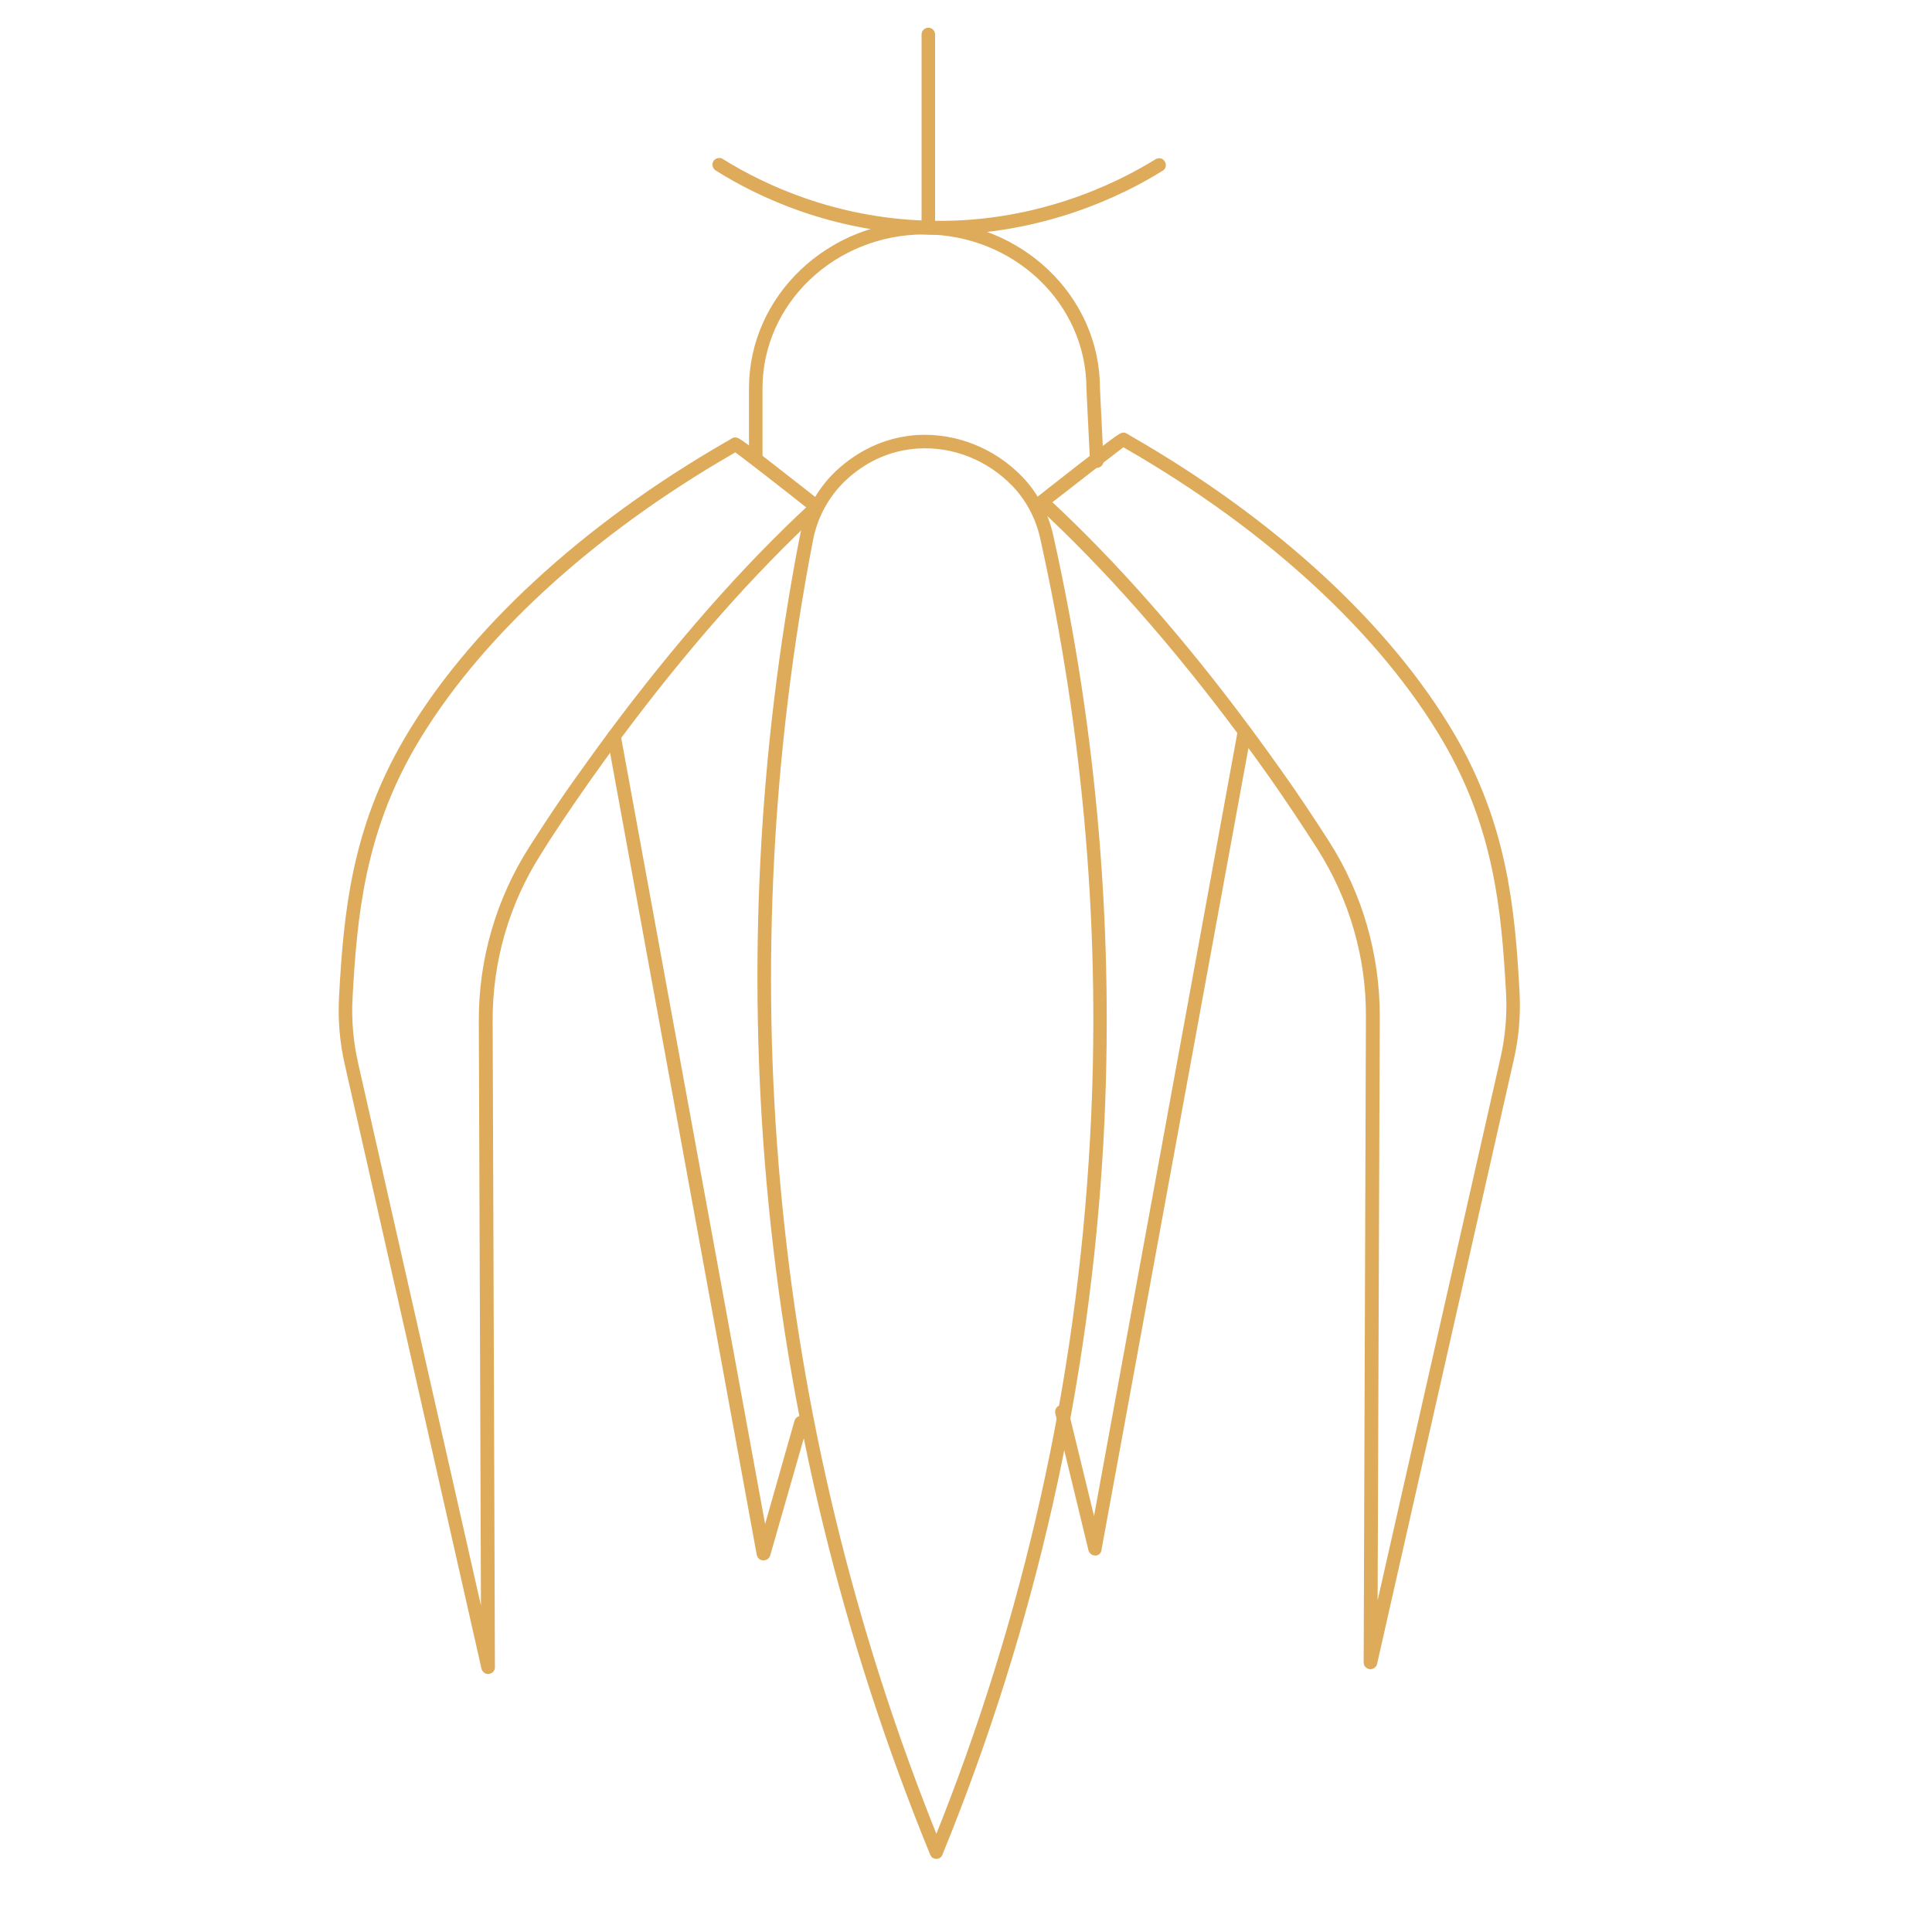 <?xml version="1.0" encoding="utf-8"?>
<!-- Generator: Adobe Illustrator 24.2.3, SVG Export Plug-In . SVG Version: 6.00 Build 0)  -->
<svg version="1.1" id="Layer_1" xmlns="http://www.w3.org/2000/svg" xmlns:xlink="http://www.w3.org/1999/xlink" x="0px" y="0px"
	 viewBox="0 0 600 600" style="enable-background:new 0 0 600 600;" xml:space="preserve">
<style type="text/css">
	.st0{display:none;}
	.st1{display:inline;fill:none;stroke:#1D1D1B;stroke-miterlimit:10;}
	.st2{display:inline;}
	.st3{fill:none;stroke:#DEAB5B;stroke-width:2;stroke-linecap:round;stroke-linejoin:round;stroke-miterlimit:10;}
	.st4{fill:#DEAB5B;stroke:#DEAB5B;stroke-width:2;stroke-miterlimit:10;}
</style>
<g id="Capa_1" class="st0">
	<circle class="st1" cx="300" cy="300" r="300"/>
	<g id="surface1" class="st2">
		<path d="M440.7,201.1L403,164.6c-11.4-11-23.5-21-36.3-30l-8.9-6.2c-1.5-1.1-3.3-1.6-5.1-1.6c0-18.8-7.5-36.8-20.6-49.6
			c13.9-3,26.6-10.4,36.4-21.2l-13.2-13.4c-10,10.8-23.8,16.9-38.1,16.8l-19.5-0.2V10.5h-18.4V59l-8.5-0.1
			c-15.9,0-31.1-6.3-42.8-17.6l-12.4,14.2c9.1,8.8,20,15.4,31.8,19.1c-14.7,12.9-23.2,31.9-23.2,52.1c-1.8,0-3.6,0.6-5.1,1.6
			l-6.2,4.4c-14.6,10.3-28.4,21.7-41.3,34.2l-35.4,34.2c-37,35.7-52.6,89.8-40.8,141.1l46.5,203.1c1,4.3,4.7,7.4,8.9,7.4
			c0.3,0,0.6,0,0.9,0c4.6-0.5,8.1-4.4,8.3-9.3l8.4-239.8c0.4-11.7,4.2-23,10.9-32.4c2.1,34.4,7,68.6,14.6,102.1l35,152.7
			c1.2,5.2,6.2,8.4,11.1,7.1c3.3-0.9,6-3.6,6.8-7.1l9.8-42.8L279.5,584c1.2,5.2,6.2,8.4,11.1,7.1c3.3-0.9,6-3.6,6.8-7.1l35-152.7
			c1-4.5,1.8-9.1,2.8-13.6L366.4,555c1.2,5.2,6.2,8.4,11.1,7.1c3.3-0.9,6-3.6,6.8-7.1L413,429.7l4,113.6c0.2,4.8,3.7,8.8,8.3,9.3
			c0.3,0,0.6,0,0.9,0c4.2,0,7.9-3.1,8.9-7.4l46.5-203.1C493.3,290.8,477.7,236.8,440.7,201.1z M287,78.4h3
			c24.7,0.9,44.2,22.2,44.3,48.3v10.2l-10.3,6.7c-19-20.8-50.3-21.4-70-1.4c-0.7,0.7-1.3,1.4-2,2.1l-9.6-6.7v-11
			C242.5,100.5,262.2,79.2,287,78.4z M165,258.5c-9.3,12.8-14.7,28.3-15.2,44.4l-6,169.6L113,337.7c-10.2-44.5,3.3-91.4,35.4-122.3
			l35.4-34.2c12.2-11.8,25.3-22.7,39.2-32.4l1.1-0.8l16.5,11.6L165,258.5z M237.6,482.4l-26-113.7c-9-39.5-14.1-79.8-15.2-120.3
			l38.7-50.7c-11.1,77.8-8,157.1,9.4,233.7l2.4,10.5L237.6,482.4z M288.4,540.5l-26-113.6c-18.9-83-20.5-169.4-4.7-253.1
			c3.4-17.9,20-29.5,37-25.9c12.4,2.6,22.1,12.8,24.6,25.9c15.8,83.8,14.2,170.1-4.7,253.1L288.4,540.5z M401.4,397.8l-26,113.7
			l-26-113.7c-2.1-9.1-4.1-19.4-5.9-30.6c6.9-56.4,6.2-113.5-1.8-169.7l55.5,72.9c7,9.6,11,21.2,11.4,33.3l1.6,44.5
			C407.8,366.1,404.8,382.8,401.4,397.8z M463.7,337.8l-30.9,134.7l-6-169.6c-0.5-16.2-5.9-31.8-15.3-44.5l-75.9-99.6l16.8-10.9
			l4,2.8c12,8.5,23.4,17.9,34.1,28.2l37.8,36.5C460.4,246.3,473.9,293.2,463.7,337.8L463.7,337.8z"/>
	</g>
</g>
<g id="Capa_2">
	<path class="st3" d="M1297.2,61.5"/>
	<g>
		<path class="st4" d="M340.6,144.3c-0.6,0-1.1-0.5-1.1-1.1l-1.1-22.5c0-27-23-48.9-51.3-48.9s-51.3,21.9-51.3,48.8v20.9
			c0,0.6-0.5,1.1-1.1,1.1s-1.1-0.5-1.1-1.1v-20.9c0-28.1,24-51,53.5-51s53.5,22.9,53.5,51l1.1,22.5
			C341.8,143.7,341.3,144.3,340.6,144.3L340.6,144.3z"/>
	</g>
	<g>
		<path class="st4" d="M291.6,71.9c-1.5,0-3,0-4.5-0.1c-28.6-1-50.8-11.2-64.3-19.7c-0.5-0.3-0.7-1-0.4-1.5s1-0.7,1.5-0.4
			c13.3,8.3,35.1,18.3,63.2,19.3C321,70.8,347,58,359.4,50.3c0.5-0.3,1.2-0.2,1.5,0.4c0.3,0.5,0.2,1.2-0.4,1.5
			C348.5,59.7,323.8,71.9,291.6,71.9z"/>
	</g>
	<g>
		<path class="st4" d="M288.3,71.8c-0.6,0-1.1-0.5-1.1-1.1v-60c0-0.6,0.5-1.1,1.1-1.1s1.1,0.5,1.1,1.1v60
			C289.4,71.3,288.9,71.8,288.3,71.8z"/>
	</g>
	<g>
		<path class="st4" d="M290.8,576.3c-0.5,0-0.9-0.3-1-0.7c-27.2-66.5-44.3-136.4-50.7-207.9c-6-67-2.6-134.5,10.2-200.6l0,0
			c1.6-8.2,5.9-15.7,12.1-21.1c6.9-6,14.8-9.3,23.4-9.9c11.8-0.7,23.5,3.9,32,12.7c4.6,4.8,7.8,10.9,9.3,17.6
			c13.8,61.6,19,124.8,15.6,187.7c-4.2,76.1-21,150.6-49.9,221.4C291.7,576,291.3,576.3,290.8,576.3L290.8,576.3z M251.5,167.6
			c-12.7,65.9-16.2,133.2-10.2,199.9c6.3,70.4,23,139.2,49.5,204.7C319,502.4,335.4,429,339.5,354c3.5-62.7-1.8-125.6-15.5-187.1
			c-1.4-6.3-4.5-12.1-8.8-16.6c-8-8.3-19-12.7-30.2-12c-8.1,0.5-15.6,3.6-22.1,9.3C257,152.8,253,159.8,251.5,167.6L251.5,167.6z"/>
	</g>
	<g>
		<path class="st4" d="M151.6,518.9c-0.5,0-1-0.4-1.1-0.9l-42.4-187.4c-1.6-6.9-2.2-14-1.8-21.1c1.4-26.2,4-51.9,19.9-79.2
			c19.6-33.7,55.1-66.5,99.9-92.3c0.8-0.4,1.3-0.8,1.7-1c0.9-0.5,0.9-0.5,14,9.7c6.3,4.9,12.5,9.8,12.5,9.8c0.3,0.2,0.4,0.5,0.4,0.8
			s-0.1,0.6-0.4,0.9c-20.9,19.2-42,43.2-62.8,71.2c-3.2,4.2-6.3,8.6-9.5,13.1c-5.1,7.3-10.2,14.7-14.9,22.3
			c-10,15.7-15.2,33.8-15.1,52.4l0.7,200.6C152.7,518.4,152.3,518.8,151.6,518.9C151.7,518.9,151.6,518.9,151.6,518.9z M228.4,139.3
			c-0.3,0.2-0.7,0.4-1.2,0.7c-44.4,25.6-79.6,58.1-99.1,91.5c-15.6,26.9-18.2,52.3-19.6,78.2c-0.4,6.9,0.2,13.8,1.7,20.5l40.2,177.5
			l-0.7-190.5c-0.1-19,5.3-37.6,15.5-53.6c4.8-7.5,9.8-15.1,15-22.3c3.2-4.5,6.4-8.9,9.5-13.1c20.6-27.7,41.5-51.5,62.2-70.7
			C243.2,150.6,231,141.1,228.4,139.3z"/>
	</g>
	<g>
		<path class="st4" d="M237.1,483.6L237.1,483.6c-0.6,0-1-0.4-1.1-0.9L189.6,229c-0.1-0.6,0.3-1.2,0.9-1.3c0.6-0.1,1.2,0.3,1.3,0.9
			l45.6,249.1l10.3-36.2c0.2-0.6,0.8-0.9,1.4-0.8c0.6,0.2,0.9,0.8,0.8,1.4l-11.7,40.8C238.1,483.3,237.6,483.6,237.1,483.6z"/>
	</g>
	<g>
		<path class="st4" d="M425.6,517.4h-0.1c-0.6-0.1-1-0.5-1-1.1l0.7-200.6c0.1-18.6-5.2-36.7-15.1-52.4c-4.8-7.5-9.8-15-14.9-22.3
			c-3.1-4.4-6.3-8.8-9.5-13.1c-20.8-28-42-52-62.8-71.2c-0.2-0.2-0.4-0.5-0.4-0.9s0.2-0.6,0.4-0.8c0,0,6.2-4.9,12.5-9.8
			c13.2-10.2,13.2-10.2,14-9.7c0.4,0.2,1,0.6,1.7,1c44.8,25.8,80.2,58.5,99.9,92.3c15.9,27.3,18.5,53,19.9,79.2
			c0.4,7.1-0.2,14.2-1.8,21.1l-42.4,187.4C426.6,517,426.1,517.4,425.6,517.4z M325.3,155.9c20.7,19.2,41.6,42.9,62.2,70.7
			c3.2,4.3,6.4,8.7,9.5,13.1c5.2,7.3,10.2,14.8,15,22.3c10.2,16,15.5,34.6,15.5,53.6l-0.7,190.5L467,328.6
			c1.5-6.7,2.1-13.6,1.7-20.5c-1.4-25.9-3.9-51.3-19.6-78.2c-19.5-33.4-54.6-65.9-99.1-91.5c-0.5-0.3-0.9-0.5-1.2-0.7
			C346.3,139.6,334,149.1,325.3,155.9z"/>
	</g>
	<g>
		<path class="st4" d="M340.1,482.1c-0.5,0-1-0.4-1.1-0.9l-10.3-42.5c-0.1-0.6,0.2-1.2,0.8-1.3c0.6-0.2,1.2,0.2,1.3,0.8l9.1,37.4
			L385.4,227c0.1-0.6,0.7-1,1.3-0.9c0.6,0.1,1,0.7,0.9,1.3l-46.5,253.7C341.1,481.7,340.7,482.1,340.1,482.1L340.1,482.1z"/>
	</g>
</g>
</svg>
